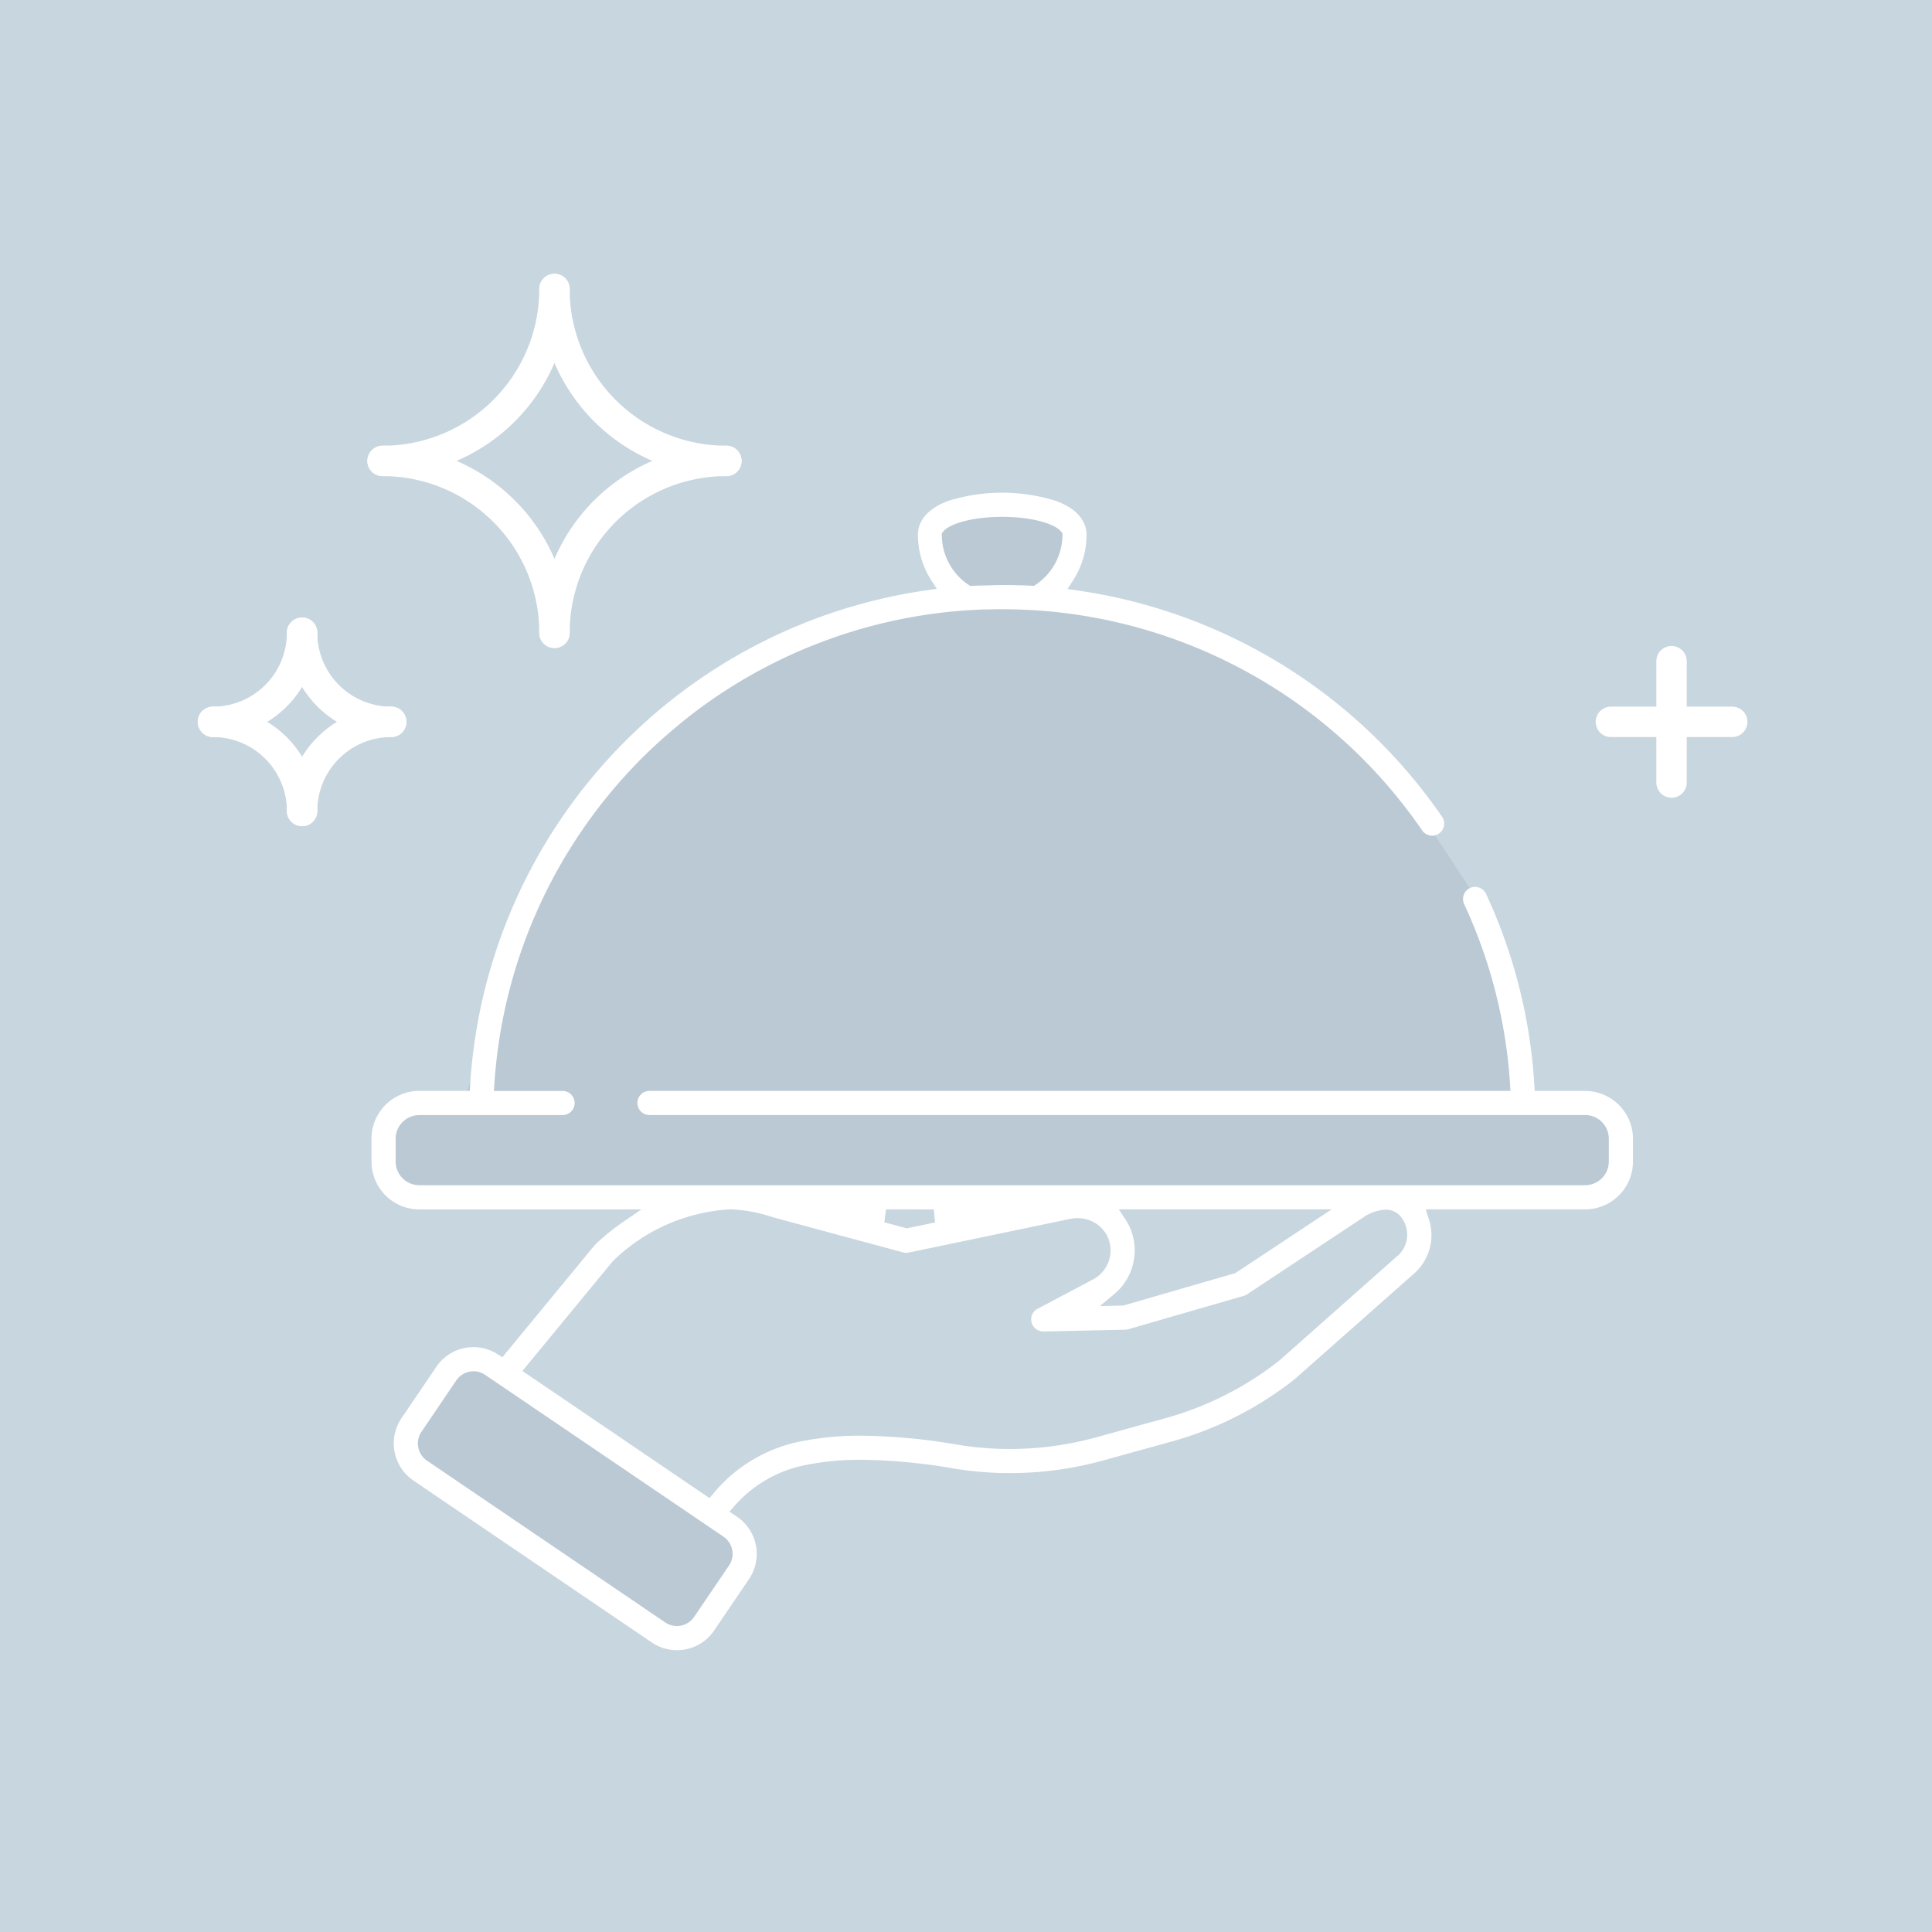 <svg xmlns="http://www.w3.org/2000/svg" width="127" height="127" viewBox="0 0 127 127">
  <g id="default-pic-small" transform="translate(2088 -2287)">
    <rect id="Rectangle_215" data-name="Rectangle 215" width="127" height="127" transform="translate(-2088 2287)" fill="#c8d6df"/>
    <g id="Group_176" data-name="Group 176" transform="translate(2.617 7.292)">
      <path id="Path_203" data-name="Path 203" d="M-1381.817,2149.734l6.334-18.139,12.093-10.365,14.4-5.183-2.3-4.031,2.3-2.015,7.054,1.152v1.728l-1.3,3.167,11.949,3.311,11.661,10.078,4.895,7.486,2.3,9.789v3.023h5.615l1.152,2.591-1.152,3.743H-1385.7l-1.3-2.879,1.3-3.455Z" transform="translate(-678.388 202.528)" fill="#b4c4cf" opacity="0.71"/>
      <path id="Path_204" data-name="Path 204" d="M-1380.749,2175.5l17.491,11.877-1.512,3.239-2.375,2.807h-2.591l-15.764-11.229v-3.023Z" transform="translate(-678.592 193.606)" fill="#b4c4cf" opacity="0.71"/>
      <g id="Group_175" data-name="Group 175" transform="translate(-2076.617 2298.708)">
        <path id="Subtraction_5" data-name="Subtraction 5" d="M20.074,76.085h0a2.937,2.937,0,0,1-1.656-.511L2.757,64.936a2.957,2.957,0,0,1-.785-4.1L4.261,57.46A2.931,2.931,0,0,1,6.15,56.217a3,3,0,0,1,.557-.053,2.941,2.941,0,0,1,1.577.462l.322.2,6.064-7.364a.79.79,0,0,1,.068-.071l.025-.023A14.939,14.939,0,0,1,16.591,47.9l1.151-.787H3.144A3.148,3.148,0,0,1,0,43.963v-1.5a3.148,3.148,0,0,1,3.144-3.144H6.459l.025-.405a35.055,35.055,0,0,1,30.009-32.5l.666-.094L36.8,5.757a5.538,5.538,0,0,1-.881-3c0-.554.26-1.579,2-2.221A11.869,11.869,0,0,1,45,.541c1.745.642,2.005,1.667,2.005,2.221a5.536,5.536,0,0,1-.885,3l-.365.566.666.1A35.169,35.169,0,0,1,70.374,21.3a.794.794,0,0,1-.653,1.244.8.8,0,0,1-.655-.344A33.471,33.471,0,0,0,43.656,7.729l-.182-.011-.059,0-.12-.007c-.221-.012-.455-.024-.684-.032l-.26-.007c-.348-.01-.622-.014-.889-.014-.213,0-.428,0-.637.007h-.041l-.342.009-.05,0h-.1l-.047,0c-.314.012-.647.028-.988.05h-.028A33.4,33.4,0,0,0,8.078,38.864l-.031.46H12.56a.793.793,0,1,1,0,1.587H3.144a1.558,1.558,0,0,0-1.556,1.556v1.5A1.558,1.558,0,0,0,3.144,45.52H79.779a1.558,1.558,0,0,0,1.556-1.556v-1.5a1.558,1.558,0,0,0-1.556-1.556H18.273a.793.793,0,1,1,0-1.587h56.6l-.03-.46A33.158,33.158,0,0,0,71.826,27.04a.795.795,0,0,1,.719-1.129.8.8,0,0,1,.721.46,34.714,34.714,0,0,1,3.173,12.547l.026.406H79.8a3.151,3.151,0,0,1,3.124,3.143v1.5a3.147,3.147,0,0,1-3.143,3.144H69.3l.181.564a3.363,3.363,0,0,1-1,3.7L60.7,58.259l-.034.028A22.8,22.8,0,0,1,52.6,62.37l-4.513,1.247a23.023,23.023,0,0,1-6.129.828,22.545,22.545,0,0,1-3.675-.3,37.709,37.709,0,0,0-6.037-.574,18.03,18.03,0,0,0-4.041.414,8.382,8.382,0,0,0-4.35,2.625l-.324.368.5.336a2.955,2.955,0,0,1,.784,4.1l-2.289,3.375a2.929,2.929,0,0,1-1.888,1.244A2.979,2.979,0,0,1,20.074,76.085ZM6.708,57.751a1.371,1.371,0,0,0-1.132.6L3.287,61.727a1.367,1.367,0,0,0,.362,1.9L19.308,74.261a1.36,1.36,0,0,0,.767.236,1.391,1.391,0,0,0,.259-.024,1.354,1.354,0,0,0,.874-.576L23.5,70.523a1.367,1.367,0,0,0-.363-1.9L8.508,58.691l-1.034-.7A1.357,1.357,0,0,0,6.708,57.751ZM23.572,47.108a11.977,11.977,0,0,0-7.69,3.39l-.02.019L9.921,57.732l12.3,8.356.251-.3a9.975,9.975,0,0,1,5.373-3.348,19.689,19.689,0,0,1,4.4-.454,39.286,39.286,0,0,1,6.295.595,20.982,20.982,0,0,0,3.417.279,21.391,21.391,0,0,0,5.7-.772l4.514-1.247a21.238,21.238,0,0,0,7.485-3.777l7.775-6.886c.019-.017.036-.03.051-.041l.005,0a1.867,1.867,0,0,0,.259-2.434,1.266,1.266,0,0,0-1.091-.576,2.853,2.853,0,0,0-1.444.5l-7.657,5.068a.821.821,0,0,1-.219.1l-7.58,2.192a.771.771,0,0,1-.2.031l-5.376.117h-.011a.8.8,0,0,1-.778-.594.792.792,0,0,1,.4-.9l3.625-1.919a2.153,2.153,0,0,0,.988-2.773,2.083,2.083,0,0,0-.737-.882,2.238,2.238,0,0,0-1.259-.382,2.3,2.3,0,0,0-.461.047l-10.63,2.216a.792.792,0,0,1-.162.017.8.8,0,0,1-.206-.027l-8.115-2.189-.285-.078-.022-.006-.079-.022L26.3,47.6a9.945,9.945,0,0,0-2.6-.49h-.128Zm25.553,0h0l.441.669a3.641,3.641,0,0,1,.29.528,3.748,3.748,0,0,1-1.025,4.369l-.951.792,1.539-.036,7.364-2.13,6.335-4.193H49.125Zm-15.3,0-.113.849,1.467.4,1.87-.39-.089-.854ZM41.462,6.069c.332,0,.669,0,1,.015l.138,0,.052,0,.043,0c.272.01.512.021.71.031l.144.008.119-.08A3.961,3.961,0,0,0,45.42,2.82l0-.155-.1-.121c-.379-.476-1.828-.957-3.864-.957s-3.485.481-3.865.957l-.1.121,0,.155a3.962,3.962,0,0,0,1.751,3.23l.121.081.145-.008.37-.018.066,0,.038,0,.2-.007.048,0,.161-.005h.01l.345-.009C41,6.072,41.235,6.069,41.462,6.069Z" transform="translate(10.42 13.389)" fill="#fff"/>
        <g id="Group_169" data-name="Group 169" transform="translate(0 22.593)">
          <g id="g3572" transform="translate(0 0)">
            <path id="path3574" d="M-74.142,0A5.858,5.858,0,0,1-80,5.858" transform="translate(80)" fill="none" stroke="#fff" stroke-linecap="round" stroke-linejoin="round" stroke-miterlimit="10" stroke-width="2"/>
          </g>
          <g id="g3576" transform="translate(5.858 0)">
            <path id="path3578" d="M0,0A5.858,5.858,0,0,0,5.858,5.858" fill="none" stroke="#fff" stroke-linecap="round" stroke-linejoin="round" stroke-miterlimit="10" stroke-width="2"/>
          </g>
          <g id="g3580" transform="translate(5.858 5.858)">
            <path id="path3582" d="M0-74.142A5.858,5.858,0,0,1,5.858-80" transform="translate(0 80)" fill="none" stroke="#fff" stroke-linecap="round" stroke-linejoin="round" stroke-miterlimit="10" stroke-width="2"/>
          </g>
          <g id="g3584" transform="translate(0 5.858)">
            <path id="path3586" d="M-74.142-74.142A5.858,5.858,0,0,0-80-80" transform="translate(80 80)" fill="none" stroke="#fff" stroke-linecap="round" stroke-linejoin="round" stroke-miterlimit="10" stroke-width="2"/>
          </g>
        </g>
        <g id="Group_170" data-name="Group 170" transform="translate(91.891 24.463)">
          <g id="g3620" transform="translate(3.988 0)">
            <path id="path3622" d="M0-72.023V-80" transform="translate(0 80)" fill="none" stroke="#fff" stroke-linecap="round" stroke-linejoin="round" stroke-miterlimit="10" stroke-width="2"/>
          </g>
          <g id="g3624" transform="translate(0 3.988)">
            <path id="path3626" d="M0,0H7.976" fill="none" stroke="#fff" stroke-linecap="round" stroke-linejoin="round" stroke-miterlimit="10" stroke-width="2"/>
          </g>
        </g>
        <g id="Group_171" data-name="Group 171" transform="translate(11.15 0)">
          <g id="g3556">
            <path id="path3558" d="M-68.7,0A11.3,11.3,0,0,1-80,11.3" transform="translate(80)" fill="none" stroke="#fff" stroke-linecap="round" stroke-linejoin="round" stroke-miterlimit="10" stroke-width="2"/>
          </g>
          <g id="g3560" transform="translate(11.297)">
            <path id="path3562" d="M0,0A11.3,11.3,0,0,0,11.3,11.3" fill="none" stroke="#fff" stroke-linecap="round" stroke-linejoin="round" stroke-miterlimit="10" stroke-width="2"/>
          </g>
          <g id="g3564" transform="translate(11.297 11.297)">
            <path id="path3566" d="M0-68.7A11.3,11.3,0,0,1,11.3-80" transform="translate(0 80)" fill="none" stroke="#fff" stroke-linecap="round" stroke-linejoin="round" stroke-miterlimit="10" stroke-width="2"/>
          </g>
          <g id="g3568" transform="translate(0 11.297)">
            <path id="path3570" d="M-68.7-68.7A11.3,11.3,0,0,0-80-80" transform="translate(80 80)" fill="none" stroke="#fff" stroke-linecap="round" stroke-linejoin="round" stroke-miterlimit="10" stroke-width="2"/>
          </g>
        </g>
      </g>
    </g>
  </g>
</svg>
